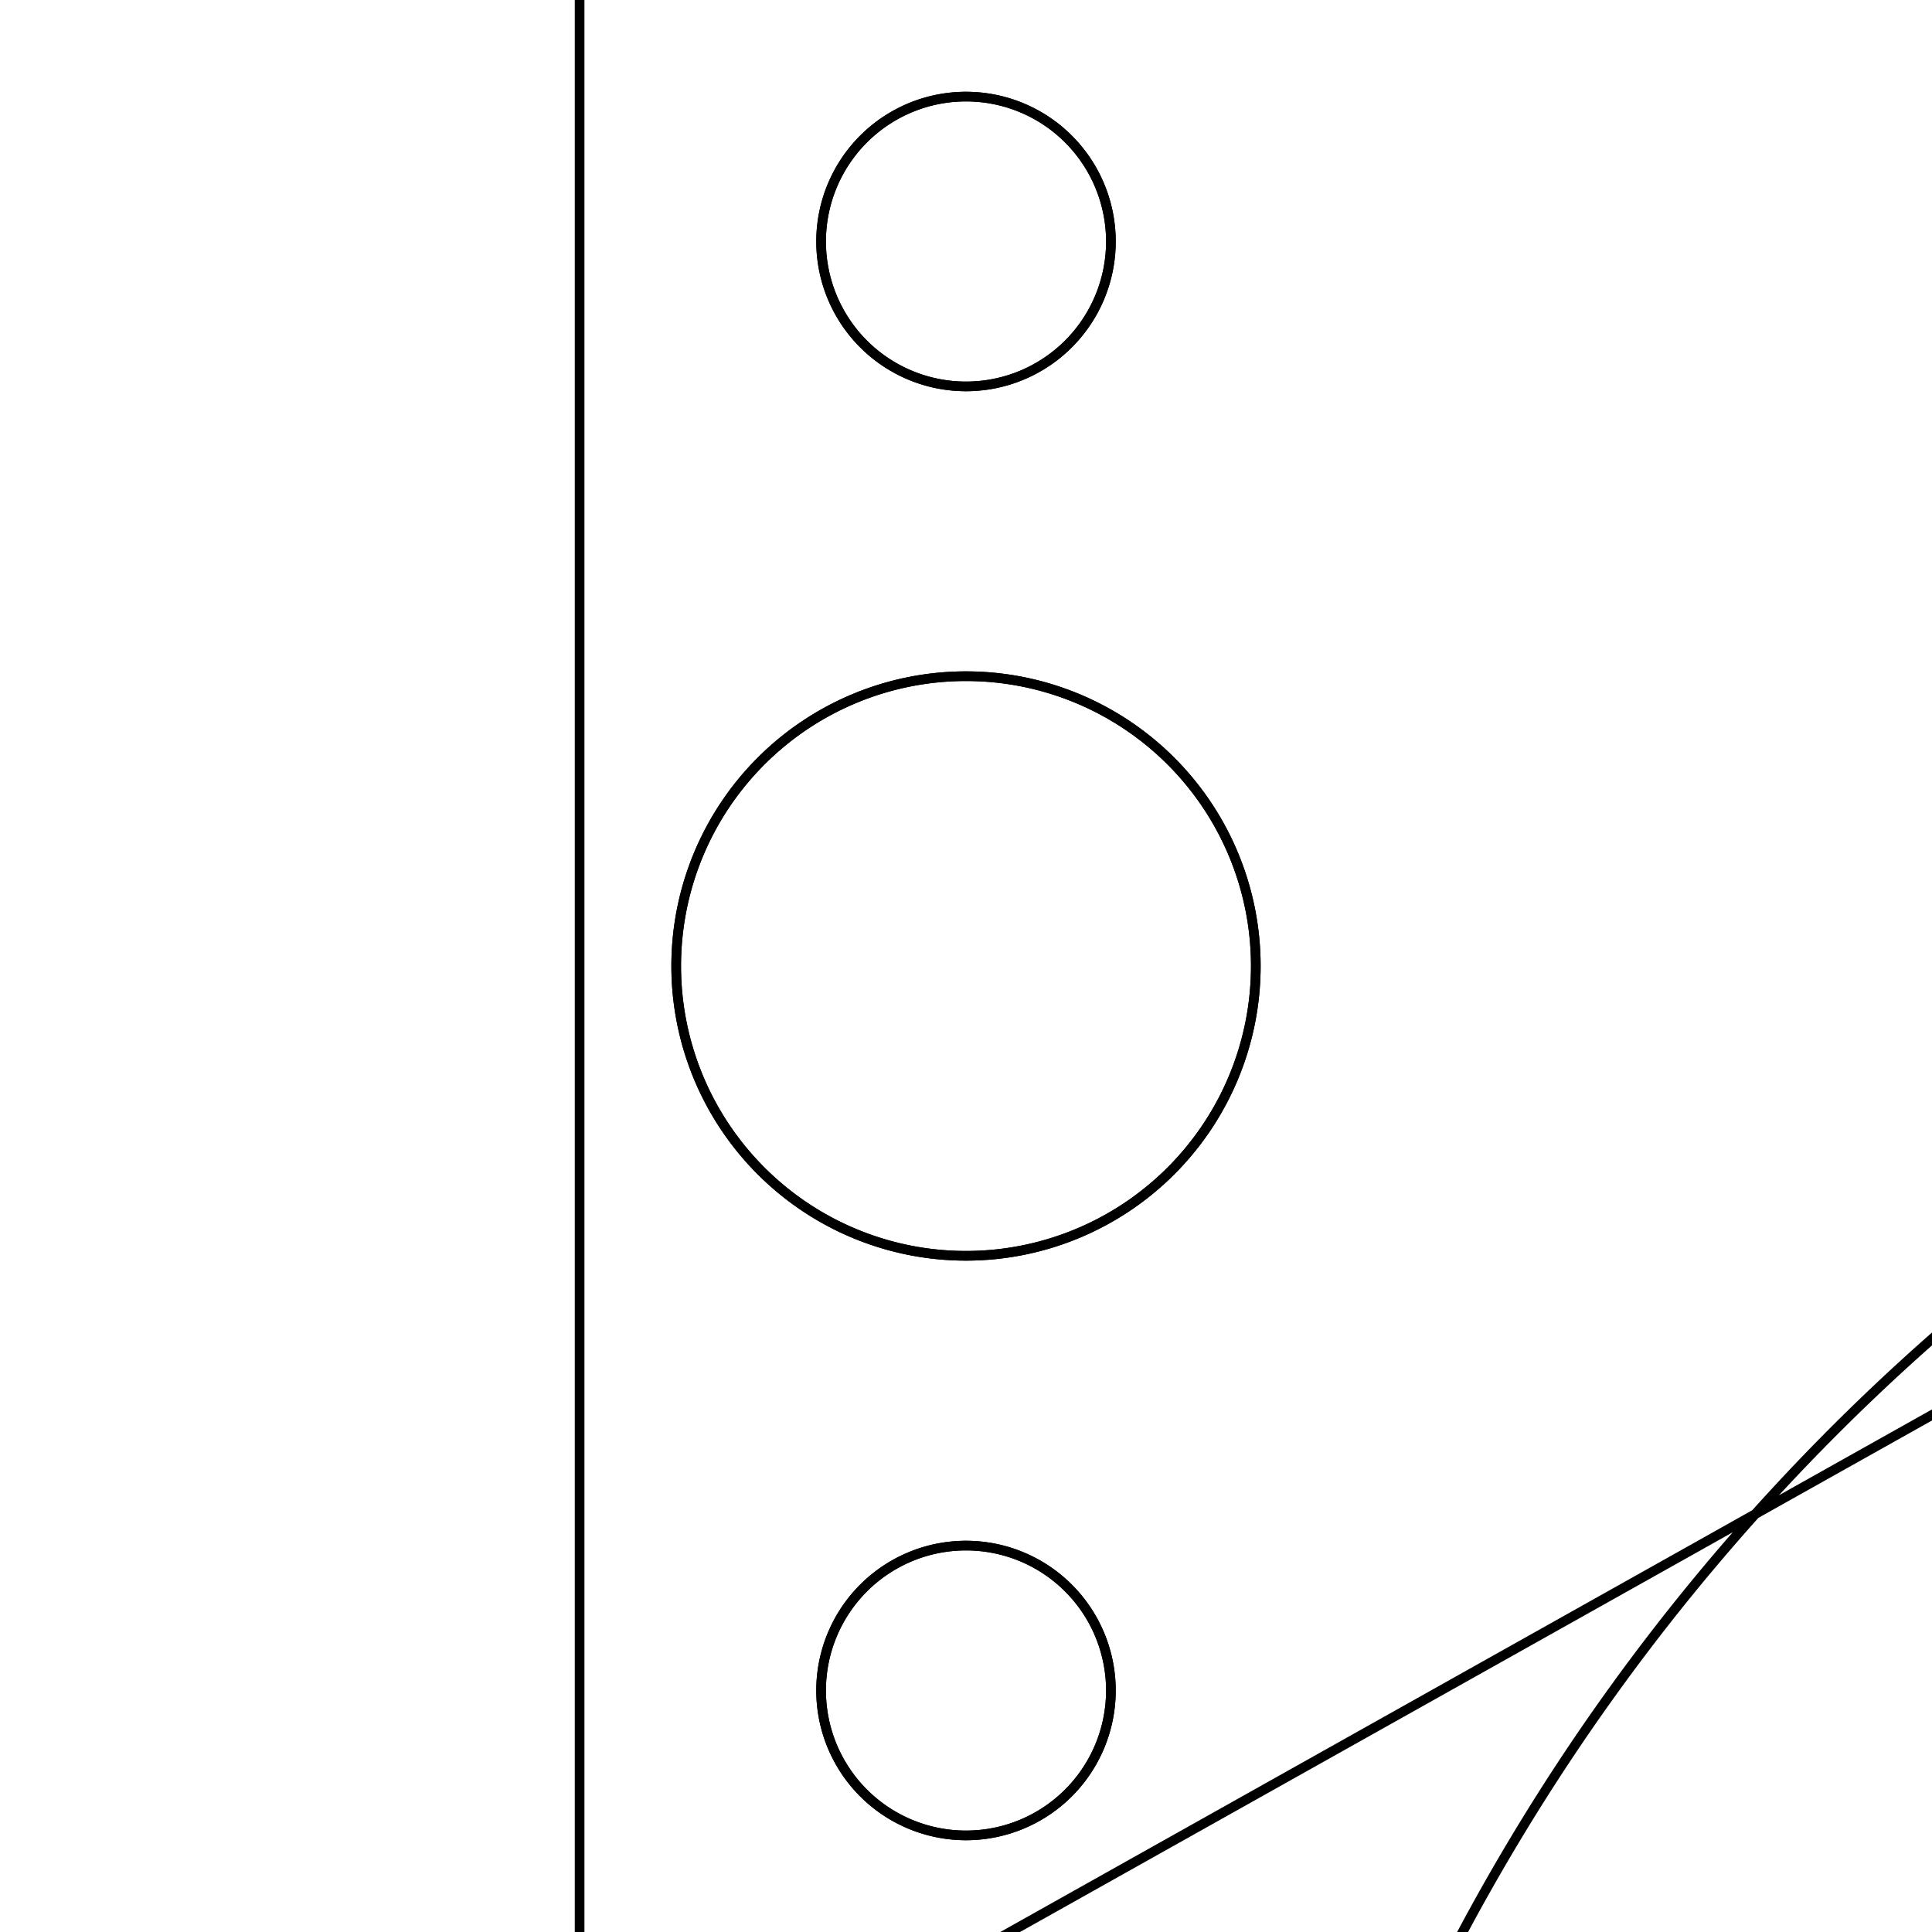 <svg version='1.1' x='0px' y='0px' viewBox='-10 -10 20 20' xmlns='http://www.w3.org/2000/svg'><style>path{stroke:black; stroke-width: 0.1; fill: transparent}</style><path d='M1.5,7.5,A1.5,1.5,0,0,1,-1.5,7.5,A1.5,1.5,0,0,1,1.5,7.5,Z'/>
<path d='M1.5,-7.5,A1.5,1.5,0,0,1,-1.5,-7.5,A1.5,1.5,0,0,1,1.5,-7.5,Z'/>
<path d='M1.5,7.5,A1.5,1.5,0,0,1,-1.5,7.5,A1.5,1.5,0,0,1,1.5,7.5,Z'/>
<path d='M1.5,-7.5,A1.5,1.5,0,0,1,-1.5,-7.5,A1.5,1.5,0,0,1,1.5,-7.5,Z'/>
<path d='M-4,12.5,L-4,-12.5,A22,22,0,0,1,20.545,17,L4,12.5,A22,22,0,0,1,20.545,-1.267,Z'/>
<path d='M3,0,A3,3,0,0,1,-3,3.6739403974420594e-16,A3,3,0,0,1,3,-7.347880794884119e-16,Z'/>
<path d='M3,0,A3,3,0,0,1,-3,3.6739403974420594e-16,A3,3,0,0,1,3,-7.347880794884119e-16,Z'/></svg>
